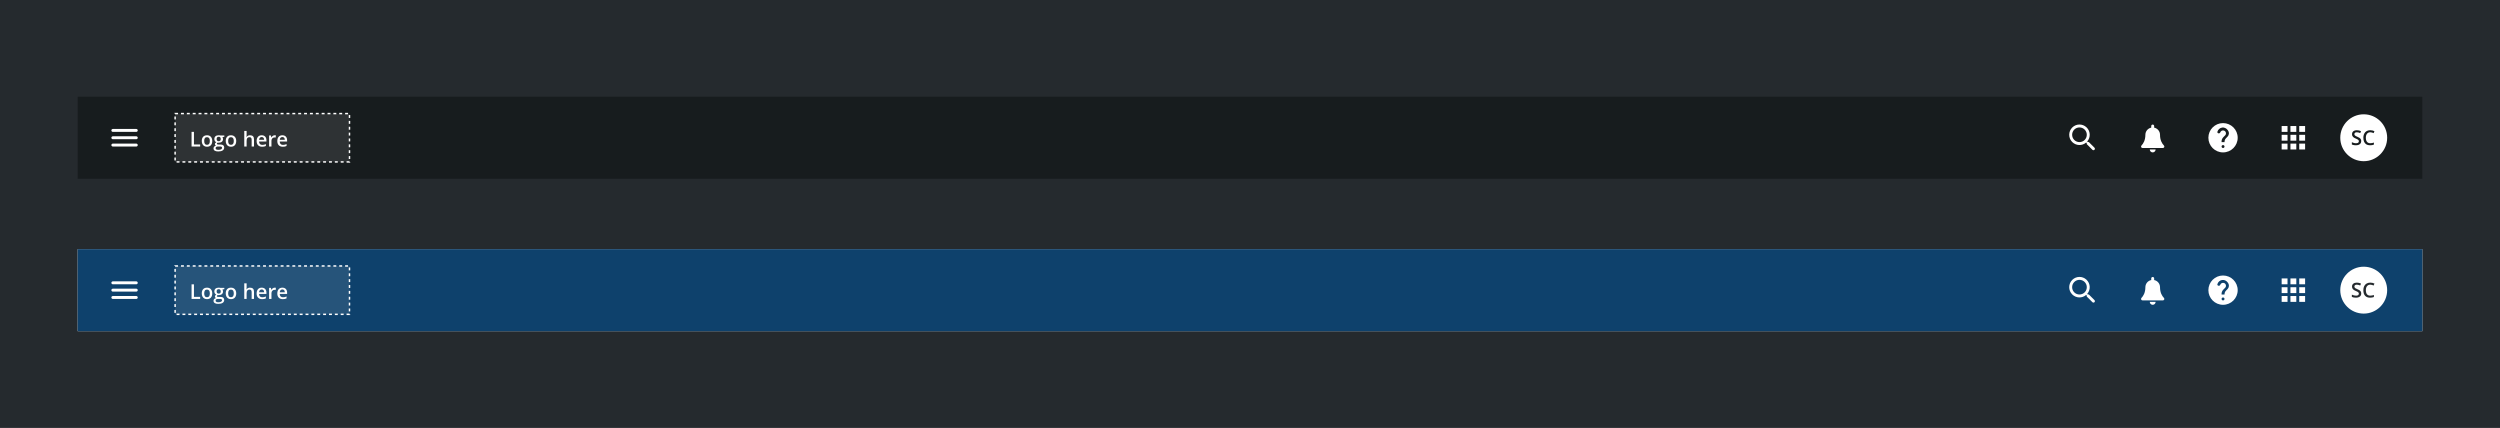 <svg width="1706" height="292" viewBox="0 0 1706 292" fill="none" xmlns="http://www.w3.org/2000/svg">
<rect width="1706" height="292" fill="#252A2E"/>
<rect width="1600" height="56" transform="translate(53 66)" fill="#171C1E"/>
<path d="M77 100H93C93.55 100 94 99.55 94 99C94 98.45 93.55 98 93 98H77C76.45 98 76 98.45 76 99C76 99.55 76.45 100 77 100ZM77 95H93C93.55 95 94 94.55 94 94C94 93.45 93.55 93 93 93H77C76.45 93 76 93.45 76 94C76 94.55 76.45 95 77 95ZM76 89C76 89.55 76.45 90 77 90H93C93.55 90 94 89.55 94 89C94 88.45 93.55 88 93 88H77C76.45 88 76 88.45 76 89Z" fill="white"/>
<g clip-path="url(#clip0_1410_222653)">
<path d="M1425.38 96.92L1424.72 96.97L1424.31 96.56C1426.75 93.75 1426.59 89.46 1423.81 86.86C1421.03 84.26 1416.8 84.4 1414.17 86.94C1411.35 89.67 1411.32 94.16 1414.09 96.92C1416.7 99.53 1420.86 99.64 1423.61 97.26L1424.02 97.67L1423.97 98.32L1427.86 102.21C1428.25 102.6 1428.88 102.6 1429.27 102.21C1429.66 101.82 1429.66 101.19 1429.27 100.8L1425.39 96.92H1425.38ZM1422.57 95.51C1420.62 97.46 1417.44 97.46 1415.49 95.51C1413.54 93.56 1413.54 90.38 1415.49 88.43C1417.44 86.48 1420.62 86.48 1422.57 88.43C1424.52 90.38 1424.52 93.56 1422.57 95.51Z" fill="white"/>
<g clip-path="url(#clip1_1410_222653)">
<path d="M1467 102H1471C1471 103.1 1470.1 104 1469 104C1467.9 104 1467 103.1 1467 102ZM1476.67 99.31C1475.36 97.96 1474 95.66 1474 92C1474 89.58 1472.28 87.56 1470 87.1V86C1470 85.45 1469.55 85 1469 85C1468.45 85 1468 85.45 1468 86V87.1C1465.72 87.56 1464 89.58 1464 92C1464 95.66 1462.63 97.96 1461.33 99.31C1460.72 99.95 1461.17 101 1462.05 101H1475.96C1476.84 101 1477.29 99.95 1476.68 99.31H1476.67Z" fill="white"/>
</g>
<path d="M1517 84C1511.48 84 1507 88.48 1507 94C1507 99.52 1511.48 104 1517 104C1522.52 104 1527 99.52 1527 94C1527 88.48 1522.52 84 1517 84ZM1517 101C1516.45 101 1516 100.55 1516 100C1516 99.45 1516.45 99 1517 99C1517.55 99 1518 99.45 1518 100C1518 100.55 1517.55 101 1517 101ZM1520.07 93.25L1519.17 94.17C1518.67 94.68 1518.31 95.14 1518.13 95.86C1518.05 96.18 1518 96.54 1518 97H1516V96.5C1516 96.04 1516.08 95.6 1516.22 95.19C1516.42 94.61 1516.75 94.09 1517.17 93.67L1518.41 92.41C1518.87 91.97 1519.09 91.31 1518.96 90.61C1518.83 89.89 1518.27 89.28 1517.57 89.08C1516.46 88.77 1515.43 89.4 1515.1 90.35C1514.98 90.72 1514.67 91 1514.28 91H1513.98C1513.4 91 1513 90.44 1513.16 89.88C1513.59 88.41 1514.84 87.29 1516.39 87.05C1517.91 86.81 1519.36 87.6 1520.26 88.85C1521.44 90.48 1521.09 92.23 1520.07 93.25Z" fill="white"/>
<path fill-rule="evenodd" clip-rule="evenodd" d="M1557 90H1561V86H1557V90ZM1563 102H1567V98H1563V102ZM1561 102H1557V98H1561V102ZM1557 96H1561V92H1557V96ZM1567 96H1563V92H1567V96ZM1569 86V90H1573V86H1569ZM1567 90H1563V86H1567V90ZM1569 96H1573V92H1569V96ZM1573 102H1569V98H1573V102Z" fill="white"/>
<g clip-path="url(#clip2_1410_222653)">
<circle cx="1613" cy="94" r="16" fill="white"/>
<path d="M1611.3 96.279C1611.3 96.872 1611.15 97.382 1610.86 97.811C1610.57 98.239 1610.16 98.567 1609.62 98.795C1609.08 99.023 1608.43 99.137 1607.69 99.137C1607.32 99.137 1606.97 99.116 1606.64 99.075C1606.31 99.034 1605.99 98.975 1605.7 98.897C1605.41 98.815 1605.14 98.717 1604.9 98.603V97.059C1605.3 97.236 1605.76 97.398 1606.26 97.544C1606.76 97.685 1607.27 97.756 1607.79 97.756C1608.21 97.756 1608.56 97.701 1608.84 97.592C1609.13 97.478 1609.33 97.318 1609.47 97.113C1609.61 96.904 1609.68 96.66 1609.68 96.382C1609.68 96.086 1609.6 95.835 1609.44 95.63C1609.28 95.425 1609.04 95.238 1608.71 95.069C1608.39 94.896 1607.99 94.712 1607.51 94.516C1607.18 94.383 1606.87 94.233 1606.57 94.064C1606.27 93.896 1606.01 93.698 1605.77 93.47C1605.54 93.242 1605.36 92.973 1605.22 92.663C1605.09 92.349 1605.02 91.98 1605.02 91.556C1605.02 90.991 1605.16 90.507 1605.42 90.106C1605.7 89.705 1606.08 89.398 1606.57 89.184C1607.07 88.969 1607.65 88.862 1608.31 88.862C1608.83 88.862 1609.33 88.917 1609.79 89.026C1610.25 89.136 1610.71 89.291 1611.15 89.491L1610.63 90.811C1610.22 90.642 1609.82 90.507 1609.44 90.407C1609.05 90.307 1608.66 90.257 1608.26 90.257C1607.92 90.257 1607.62 90.309 1607.38 90.414C1607.14 90.519 1606.95 90.667 1606.83 90.858C1606.7 91.045 1606.64 91.269 1606.64 91.528C1606.64 91.82 1606.71 92.066 1606.85 92.267C1607 92.463 1607.22 92.643 1607.52 92.807C1607.83 92.971 1608.22 93.153 1608.7 93.353C1609.25 93.581 1609.72 93.821 1610.1 94.071C1610.49 94.322 1610.78 94.623 1610.99 94.974C1611.19 95.32 1611.3 95.755 1611.3 96.279ZM1617.48 90.257C1617 90.257 1616.58 90.343 1616.2 90.517C1615.82 90.69 1615.51 90.94 1615.25 91.269C1614.99 91.592 1614.79 91.986 1614.65 92.451C1614.52 92.912 1614.45 93.431 1614.45 94.01C1614.45 94.784 1614.56 95.452 1614.78 96.013C1615 96.569 1615.33 96.997 1615.77 97.298C1616.22 97.594 1616.79 97.742 1617.47 97.742C1617.89 97.742 1618.31 97.701 1618.71 97.619C1619.11 97.537 1619.52 97.425 1619.95 97.284V98.679C1619.55 98.838 1619.14 98.954 1618.72 99.027C1618.31 99.1 1617.83 99.137 1617.29 99.137C1616.26 99.137 1615.42 98.925 1614.74 98.501C1614.07 98.077 1613.57 97.48 1613.24 96.71C1612.91 95.94 1612.75 95.037 1612.75 94.003C1612.75 93.246 1612.85 92.554 1613.06 91.925C1613.27 91.296 1613.58 90.754 1613.98 90.298C1614.38 89.838 1614.87 89.484 1615.46 89.238C1616.05 88.988 1616.73 88.862 1617.49 88.862C1617.99 88.862 1618.48 88.919 1618.97 89.033C1619.45 89.143 1619.91 89.3 1620.32 89.505L1619.75 90.858C1619.4 90.694 1619.04 90.553 1618.66 90.435C1618.28 90.316 1617.89 90.257 1617.48 90.257Z" fill="#171C1E"/>
</g>
</g>
<g clip-path="url(#clip3_1410_222653)">
<rect width="1600" height="56" transform="translate(53 170)" fill="white"/>
<rect x="53" y="170" width="1600" height="56" fill="#0E416C"/>
<path d="M77 204H93C93.55 204 94 203.55 94 203C94 202.45 93.55 202 93 202H77C76.45 202 76 202.45 76 203C76 203.55 76.45 204 77 204ZM77 199H93C93.55 199 94 198.55 94 198C94 197.45 93.55 197 93 197H77C76.45 197 76 197.45 76 198C76 198.55 76.45 199 77 199ZM76 193C76 193.55 76.45 194 77 194H93C93.55 194 94 193.55 94 193C94 192.45 93.55 192 93 192H77C76.45 192 76 192.45 76 193Z" fill="white"/>
<g clip-path="url(#clip4_1410_222653)">
<path d="M1425.38 200.92L1424.72 200.97L1424.31 200.56C1426.75 197.75 1426.59 193.46 1423.81 190.86C1421.03 188.26 1416.8 188.4 1414.17 190.94C1411.35 193.67 1411.32 198.16 1414.09 200.92C1416.7 203.53 1420.86 203.64 1423.61 201.26L1424.02 201.67L1423.97 202.32L1427.86 206.21C1428.25 206.6 1428.88 206.6 1429.27 206.21C1429.66 205.82 1429.66 205.19 1429.27 204.8L1425.39 200.92H1425.38ZM1422.57 199.51C1420.62 201.46 1417.44 201.46 1415.49 199.51C1413.54 197.56 1413.54 194.38 1415.49 192.43C1417.44 190.48 1420.62 190.48 1422.57 192.43C1424.52 194.38 1424.52 197.56 1422.57 199.51Z" fill="white"/>
<g clip-path="url(#clip5_1410_222653)">
<path d="M1467 206H1471C1471 207.1 1470.1 208 1469 208C1467.9 208 1467 207.1 1467 206ZM1476.67 203.31C1475.36 201.96 1474 199.66 1474 196C1474 193.58 1472.28 191.56 1470 191.1V190C1470 189.45 1469.55 189 1469 189C1468.45 189 1468 189.45 1468 190V191.1C1465.72 191.56 1464 193.58 1464 196C1464 199.66 1462.63 201.96 1461.33 203.31C1460.72 203.95 1461.17 205 1462.05 205H1475.96C1476.84 205 1477.29 203.95 1476.68 203.31H1476.67Z" fill="white"/>
</g>
<path d="M1517 188C1511.48 188 1507 192.48 1507 198C1507 203.52 1511.48 208 1517 208C1522.52 208 1527 203.52 1527 198C1527 192.48 1522.52 188 1517 188ZM1517 205C1516.45 205 1516 204.55 1516 204C1516 203.45 1516.45 203 1517 203C1517.55 203 1518 203.45 1518 204C1518 204.55 1517.55 205 1517 205ZM1520.07 197.25L1519.17 198.17C1518.67 198.68 1518.31 199.14 1518.13 199.86C1518.05 200.18 1518 200.54 1518 201H1516V200.5C1516 200.04 1516.08 199.6 1516.22 199.19C1516.42 198.61 1516.75 198.09 1517.17 197.67L1518.41 196.41C1518.87 195.97 1519.09 195.31 1518.96 194.61C1518.83 193.89 1518.27 193.28 1517.57 193.08C1516.46 192.77 1515.43 193.4 1515.1 194.35C1514.98 194.72 1514.67 195 1514.28 195H1513.98C1513.4 195 1513 194.44 1513.16 193.88C1513.59 192.41 1514.84 191.29 1516.39 191.05C1517.91 190.81 1519.36 191.6 1520.26 192.85C1521.44 194.48 1521.09 196.23 1520.07 197.25Z" fill="white"/>
<g clip-path="url(#clip6_1410_222653)">
<path d="M1557 194H1561V190H1557V194ZM1563 206H1567V202H1563V206ZM1557 206H1561V202H1557V206ZM1557 200H1561V196H1557V200ZM1563 200H1567V196H1563V200ZM1569 190V194H1573V190H1569ZM1563 194H1567V190H1563V194ZM1569 200H1573V196H1569V200ZM1569 206H1573V202H1569V206Z" fill="white"/>
</g>
<g clip-path="url(#clip7_1410_222653)">
<circle cx="1613" cy="198" r="16" fill="white"/>
<path d="M1611.3 200.286C1611.3 201.175 1610.98 201.872 1610.33 202.378C1609.69 202.884 1608.8 203.137 1607.67 203.137C1606.54 203.137 1605.62 202.961 1604.9 202.61V201.065C1605.35 201.28 1605.84 201.448 1606.35 201.571C1606.86 201.694 1607.34 201.756 1607.78 201.756C1608.43 201.756 1608.91 201.633 1609.21 201.387C1609.52 201.141 1609.68 200.81 1609.68 200.396C1609.68 200.022 1609.54 199.705 1609.25 199.445C1608.97 199.186 1608.39 198.878 1607.5 198.522C1606.59 198.153 1605.95 197.732 1605.58 197.258C1605.2 196.784 1605.01 196.214 1605.01 195.549C1605.01 194.715 1605.31 194.059 1605.9 193.58C1606.5 193.102 1607.29 192.862 1608.29 192.862C1609.25 192.862 1610.2 193.072 1611.15 193.491L1610.63 194.824C1609.74 194.451 1608.95 194.264 1608.25 194.264C1607.72 194.264 1607.32 194.38 1607.04 194.612C1606.77 194.84 1606.63 195.143 1606.63 195.521C1606.63 195.781 1606.69 196.005 1606.8 196.191C1606.91 196.374 1607.09 196.547 1607.34 196.711C1607.59 196.875 1608.04 197.091 1608.69 197.36C1609.43 197.666 1609.96 197.951 1610.31 198.215C1610.65 198.479 1610.9 198.778 1611.06 199.11C1611.22 199.443 1611.3 199.835 1611.3 200.286ZM1617.48 194.264C1616.54 194.264 1615.81 194.596 1615.27 195.262C1614.73 195.927 1614.46 196.845 1614.46 198.017C1614.46 199.243 1614.72 200.17 1615.23 200.799C1615.75 201.428 1616.5 201.742 1617.48 201.742C1617.91 201.742 1618.32 201.701 1618.71 201.619C1619.11 201.533 1619.52 201.423 1619.95 201.291V202.692C1619.17 202.989 1618.28 203.137 1617.29 203.137C1615.82 203.137 1614.7 202.695 1613.92 201.811C1613.13 200.922 1612.74 199.653 1612.74 198.003C1612.74 196.964 1612.93 196.055 1613.31 195.275C1613.69 194.496 1614.24 193.899 1614.96 193.484C1615.68 193.07 1616.53 192.862 1617.5 192.862C1618.52 192.862 1619.46 193.076 1620.33 193.505L1619.74 194.865C1619.4 194.706 1619.04 194.567 1618.67 194.448C1618.29 194.325 1617.9 194.264 1617.48 194.264Z" fill="#252A2E"/>
</g>
</g>
</g>
<rect x="119.5" y="181.5" width="119" height="33" fill="white" fill-opacity="0.1" stroke="white" stroke-dasharray="2 2"/>
<path d="M130.721 204V194.006H132.354V202.599H136.586V204H130.721ZM144.844 200.206C144.844 201.441 144.527 202.405 143.894 203.098C143.26 203.79 142.378 204.137 141.248 204.137C140.542 204.137 139.917 203.977 139.375 203.658C138.833 203.339 138.416 202.881 138.124 202.284C137.832 201.687 137.687 200.994 137.687 200.206C137.687 198.98 138.001 198.023 138.63 197.335C139.259 196.647 140.145 196.303 141.289 196.303C142.383 196.303 143.249 196.656 143.887 197.362C144.525 198.064 144.844 199.012 144.844 200.206ZM139.341 200.206C139.341 201.951 139.986 202.824 141.275 202.824C142.551 202.824 143.189 201.951 143.189 200.206C143.189 198.479 142.547 197.615 141.262 197.615C140.587 197.615 140.097 197.839 139.792 198.285C139.491 198.732 139.341 199.372 139.341 200.206ZM153.081 196.439V197.321L151.789 197.561C151.908 197.72 152.006 197.916 152.083 198.148C152.16 198.381 152.199 198.627 152.199 198.887C152.199 199.666 151.93 200.279 151.393 200.726C150.855 201.172 150.114 201.396 149.171 201.396C148.929 201.396 148.711 201.377 148.515 201.341C148.168 201.555 147.995 201.806 147.995 202.093C147.995 202.266 148.075 202.396 148.234 202.482C148.398 202.569 148.697 202.612 149.13 202.612H150.449C151.283 202.612 151.917 202.79 152.35 203.146C152.783 203.501 152.999 204.014 152.999 204.684C152.999 205.54 152.646 206.201 151.939 206.666C151.233 207.131 150.212 207.363 148.877 207.363C147.847 207.363 147.061 207.181 146.519 206.816C145.976 206.452 145.705 205.932 145.705 205.258C145.705 204.793 145.851 204.401 146.143 204.082C146.439 203.768 146.851 203.549 147.38 203.426C147.166 203.335 146.988 203.189 146.847 202.988C146.71 202.783 146.642 202.569 146.642 202.346C146.642 202.063 146.721 201.824 146.881 201.628C147.04 201.432 147.277 201.238 147.592 201.047C147.2 200.878 146.881 200.605 146.635 200.227C146.393 199.844 146.272 199.397 146.272 198.887C146.272 198.066 146.53 197.431 147.045 196.979C147.564 196.528 148.303 196.303 149.26 196.303C149.474 196.303 149.697 196.319 149.93 196.351C150.167 196.378 150.344 196.408 150.463 196.439H153.081ZM147.141 205.176C147.141 205.522 147.296 205.789 147.605 205.976C147.92 206.162 148.36 206.256 148.925 206.256C149.8 206.256 150.451 206.131 150.88 205.88C151.308 205.629 151.522 205.297 151.522 204.882C151.522 204.554 151.404 204.319 151.167 204.178C150.935 204.041 150.499 203.973 149.861 203.973H148.645C148.184 203.973 147.817 204.08 147.544 204.294C147.275 204.513 147.141 204.807 147.141 205.176ZM147.831 198.887C147.831 199.361 147.952 199.725 148.193 199.98C148.439 200.236 148.79 200.363 149.246 200.363C150.176 200.363 150.641 199.867 150.641 198.873C150.641 198.381 150.524 198.003 150.292 197.738C150.064 197.469 149.715 197.335 149.246 197.335C148.781 197.335 148.428 197.467 148.187 197.731C147.95 197.996 147.831 198.381 147.831 198.887ZM161.195 200.206C161.195 201.441 160.879 202.405 160.245 203.098C159.612 203.79 158.73 204.137 157.6 204.137C156.893 204.137 156.269 203.977 155.727 203.658C155.184 203.339 154.767 202.881 154.476 202.284C154.184 201.687 154.038 200.994 154.038 200.206C154.038 198.98 154.353 198.023 154.981 197.335C155.61 196.647 156.497 196.303 157.641 196.303C158.734 196.303 159.6 196.656 160.238 197.362C160.876 198.064 161.195 199.012 161.195 200.206ZM155.692 200.206C155.692 201.951 156.337 202.824 157.627 202.824C158.903 202.824 159.541 201.951 159.541 200.206C159.541 198.479 158.898 197.615 157.613 197.615C156.939 197.615 156.449 197.839 156.144 198.285C155.843 198.732 155.692 199.372 155.692 200.206ZM173.336 204H171.723V199.352C171.723 198.768 171.604 198.333 171.367 198.046C171.135 197.759 170.763 197.615 170.253 197.615C169.578 197.615 169.082 197.818 168.763 198.224C168.448 198.625 168.291 199.299 168.291 200.247V204H166.685V193.363H168.291V196.063C168.291 196.496 168.264 196.959 168.209 197.451H168.312C168.53 197.087 168.833 196.804 169.221 196.604C169.613 196.403 170.068 196.303 170.588 196.303C172.42 196.303 173.336 197.226 173.336 199.071V204ZM178.873 204.137C177.697 204.137 176.777 203.795 176.111 203.111C175.451 202.423 175.12 201.478 175.12 200.274C175.12 199.039 175.428 198.069 176.043 197.362C176.658 196.656 177.504 196.303 178.579 196.303C179.577 196.303 180.366 196.606 180.944 197.212C181.523 197.818 181.812 198.652 181.812 199.714V200.582H176.774C176.797 201.316 176.995 201.881 177.369 202.277C177.743 202.669 178.269 202.865 178.948 202.865C179.395 202.865 179.81 202.824 180.192 202.742C180.58 202.656 180.994 202.514 181.437 202.318V203.624C181.045 203.811 180.648 203.943 180.247 204.021C179.846 204.098 179.388 204.137 178.873 204.137ZM178.579 197.52C178.069 197.52 177.659 197.681 177.349 198.005C177.043 198.328 176.861 198.8 176.802 199.42H180.233C180.224 198.796 180.074 198.324 179.782 198.005C179.491 197.681 179.09 197.52 178.579 197.52ZM187.473 196.303C187.796 196.303 188.063 196.326 188.272 196.371L188.115 197.868C187.887 197.813 187.65 197.786 187.404 197.786C186.762 197.786 186.24 197.996 185.839 198.415C185.442 198.834 185.244 199.379 185.244 200.049V204H183.638V196.439H184.896L185.107 197.772H185.189C185.44 197.321 185.766 196.964 186.167 196.699C186.573 196.435 187.008 196.303 187.473 196.303ZM192.982 204.137C191.807 204.137 190.886 203.795 190.221 203.111C189.56 202.423 189.229 201.478 189.229 200.274C189.229 199.039 189.537 198.069 190.152 197.362C190.768 196.656 191.613 196.303 192.688 196.303C193.687 196.303 194.475 196.606 195.054 197.212C195.632 197.818 195.922 198.652 195.922 199.714V200.582H190.884C190.907 201.316 191.105 201.881 191.479 202.277C191.852 202.669 192.379 202.865 193.058 202.865C193.504 202.865 193.919 202.824 194.302 202.742C194.689 202.656 195.104 202.514 195.546 202.318V203.624C195.154 203.811 194.757 203.943 194.356 204.021C193.955 204.098 193.497 204.137 192.982 204.137ZM192.688 197.52C192.178 197.52 191.768 197.681 191.458 198.005C191.153 198.328 190.97 198.8 190.911 199.42H194.343C194.334 198.796 194.183 198.324 193.892 198.005C193.6 197.681 193.199 197.52 192.688 197.52Z" fill="white"/>
<rect x="119.5" y="77.5" width="119" height="33" fill="white" fill-opacity="0.1" stroke="white" stroke-dasharray="2 2"/>
<path d="M130.721 100V90.006H132.354V98.599H136.586V100H130.721ZM144.844 96.206C144.844 97.441 144.527 98.405 143.894 99.098C143.26 99.79 142.378 100.137 141.248 100.137C140.542 100.137 139.917 99.977 139.375 99.658C138.833 99.339 138.416 98.881 138.124 98.284C137.832 97.687 137.687 96.995 137.687 96.206C137.687 94.98 138.001 94.023 138.63 93.335C139.259 92.647 140.145 92.303 141.289 92.303C142.383 92.303 143.249 92.656 143.887 93.362C144.525 94.064 144.844 95.012 144.844 96.206ZM139.341 96.206C139.341 97.951 139.986 98.824 141.275 98.824C142.551 98.824 143.189 97.951 143.189 96.206C143.189 94.479 142.547 93.615 141.262 93.615C140.587 93.615 140.097 93.838 139.792 94.285C139.491 94.732 139.341 95.372 139.341 96.206ZM153.081 92.439V93.321L151.789 93.561C151.908 93.72 152.006 93.916 152.083 94.148C152.16 94.381 152.199 94.627 152.199 94.887C152.199 95.666 151.93 96.279 151.393 96.726C150.855 97.172 150.114 97.395 149.171 97.395C148.929 97.395 148.711 97.377 148.515 97.341C148.168 97.555 147.995 97.806 147.995 98.093C147.995 98.266 148.075 98.396 148.234 98.482C148.398 98.569 148.697 98.612 149.13 98.612H150.449C151.283 98.612 151.917 98.79 152.35 99.145C152.783 99.501 152.999 100.014 152.999 100.684C152.999 101.54 152.646 102.201 151.939 102.666C151.233 103.131 150.212 103.363 148.877 103.363C147.847 103.363 147.061 103.181 146.519 102.816C145.976 102.452 145.705 101.932 145.705 101.258C145.705 100.793 145.851 100.401 146.143 100.082C146.439 99.768 146.851 99.549 147.38 99.426C147.166 99.335 146.988 99.189 146.847 98.988C146.71 98.783 146.642 98.569 146.642 98.346C146.642 98.063 146.721 97.824 146.881 97.628C147.04 97.432 147.277 97.238 147.592 97.047C147.2 96.878 146.881 96.605 146.635 96.227C146.393 95.844 146.272 95.397 146.272 94.887C146.272 94.066 146.53 93.431 147.045 92.98C147.564 92.528 148.303 92.303 149.26 92.303C149.474 92.303 149.697 92.319 149.93 92.351C150.167 92.378 150.344 92.408 150.463 92.439H153.081ZM147.141 101.176C147.141 101.522 147.296 101.789 147.605 101.976C147.92 102.162 148.36 102.256 148.925 102.256C149.8 102.256 150.451 102.131 150.88 101.88C151.308 101.629 151.522 101.297 151.522 100.882C151.522 100.554 151.404 100.319 151.167 100.178C150.935 100.041 150.499 99.973 149.861 99.973H148.645C148.184 99.973 147.817 100.08 147.544 100.294C147.275 100.513 147.141 100.807 147.141 101.176ZM147.831 94.887C147.831 95.361 147.952 95.725 148.193 95.981C148.439 96.236 148.79 96.363 149.246 96.363C150.176 96.363 150.641 95.867 150.641 94.873C150.641 94.381 150.524 94.003 150.292 93.738C150.064 93.469 149.715 93.335 149.246 93.335C148.781 93.335 148.428 93.467 148.187 93.731C147.95 93.996 147.831 94.381 147.831 94.887ZM161.195 96.206C161.195 97.441 160.879 98.405 160.245 99.098C159.612 99.79 158.73 100.137 157.6 100.137C156.893 100.137 156.269 99.977 155.727 99.658C155.184 99.339 154.767 98.881 154.476 98.284C154.184 97.687 154.038 96.995 154.038 96.206C154.038 94.98 154.353 94.023 154.981 93.335C155.61 92.647 156.497 92.303 157.641 92.303C158.734 92.303 159.6 92.656 160.238 93.362C160.876 94.064 161.195 95.012 161.195 96.206ZM155.692 96.206C155.692 97.951 156.337 98.824 157.627 98.824C158.903 98.824 159.541 97.951 159.541 96.206C159.541 94.479 158.898 93.615 157.613 93.615C156.939 93.615 156.449 93.838 156.144 94.285C155.843 94.732 155.692 95.372 155.692 96.206ZM173.336 100H171.723V95.352C171.723 94.768 171.604 94.333 171.367 94.046C171.135 93.759 170.763 93.615 170.253 93.615C169.578 93.615 169.082 93.818 168.763 94.224C168.448 94.625 168.291 95.299 168.291 96.247V100H166.685V89.363H168.291V92.064C168.291 92.496 168.264 92.959 168.209 93.451H168.312C168.53 93.087 168.833 92.804 169.221 92.603C169.613 92.403 170.068 92.303 170.588 92.303C172.42 92.303 173.336 93.226 173.336 95.071V100ZM178.873 100.137C177.697 100.137 176.777 99.795 176.111 99.111C175.451 98.423 175.12 97.478 175.12 96.274C175.12 95.039 175.428 94.069 176.043 93.362C176.658 92.656 177.504 92.303 178.579 92.303C179.577 92.303 180.366 92.606 180.944 93.212C181.523 93.818 181.812 94.652 181.812 95.714V96.582H176.774C176.797 97.316 176.995 97.881 177.369 98.277C177.743 98.669 178.269 98.865 178.948 98.865C179.395 98.865 179.81 98.824 180.192 98.742C180.58 98.656 180.994 98.514 181.437 98.318V99.624C181.045 99.811 180.648 99.943 180.247 100.021C179.846 100.098 179.388 100.137 178.873 100.137ZM178.579 93.519C178.069 93.519 177.659 93.681 177.349 94.005C177.043 94.329 176.861 94.8 176.802 95.42H180.233C180.224 94.796 180.074 94.324 179.782 94.005C179.491 93.681 179.09 93.519 178.579 93.519ZM187.473 92.303C187.796 92.303 188.063 92.326 188.272 92.371L188.115 93.868C187.887 93.814 187.65 93.786 187.404 93.786C186.762 93.786 186.24 93.996 185.839 94.415C185.442 94.834 185.244 95.379 185.244 96.049V100H183.638V92.439H184.896L185.107 93.772H185.189C185.44 93.321 185.766 92.963 186.167 92.699C186.573 92.435 187.008 92.303 187.473 92.303ZM192.982 100.137C191.807 100.137 190.886 99.795 190.221 99.111C189.56 98.423 189.229 97.478 189.229 96.274C189.229 95.039 189.537 94.069 190.152 93.362C190.768 92.656 191.613 92.303 192.688 92.303C193.687 92.303 194.475 92.606 195.054 93.212C195.632 93.818 195.922 94.652 195.922 95.714V96.582H190.884C190.907 97.316 191.105 97.881 191.479 98.277C191.852 98.669 192.379 98.865 193.058 98.865C193.504 98.865 193.919 98.824 194.302 98.742C194.689 98.656 195.104 98.514 195.546 98.318V99.624C195.154 99.811 194.757 99.943 194.356 100.021C193.955 100.098 193.497 100.137 192.982 100.137ZM192.688 93.519C192.178 93.519 191.768 93.681 191.458 94.005C191.153 94.329 190.97 94.8 190.911 95.42H194.343C194.334 94.796 194.183 94.324 193.892 94.005C193.6 93.681 193.199 93.519 192.688 93.519Z" fill="white"/>
<defs>
<clipPath id="clip0_1410_222653">
<rect width="240" height="48" fill="white" transform="translate(1397 70)"/>
</clipPath>
<clipPath id="clip1_1410_222653">
<rect width="24" height="24" fill="white" transform="translate(1457 82)"/>
</clipPath>
<clipPath id="clip2_1410_222653">
<rect width="32" height="32" fill="white" transform="translate(1597 78)"/>
</clipPath>
<clipPath id="clip3_1410_222653">
<rect width="1600" height="56" fill="white" transform="translate(53 170)"/>
</clipPath>
<clipPath id="clip4_1410_222653">
<rect width="240" height="48" fill="white" transform="translate(1397 174)"/>
</clipPath>
<clipPath id="clip5_1410_222653">
<rect width="24" height="24" fill="white" transform="translate(1457 186)"/>
</clipPath>
<clipPath id="clip6_1410_222653">
<rect width="24" height="24" fill="white" transform="translate(1553 186)"/>
</clipPath>
<clipPath id="clip7_1410_222653">
<rect width="32" height="32" fill="white" transform="translate(1597 182)"/>
</clipPath>
</defs>
</svg>
